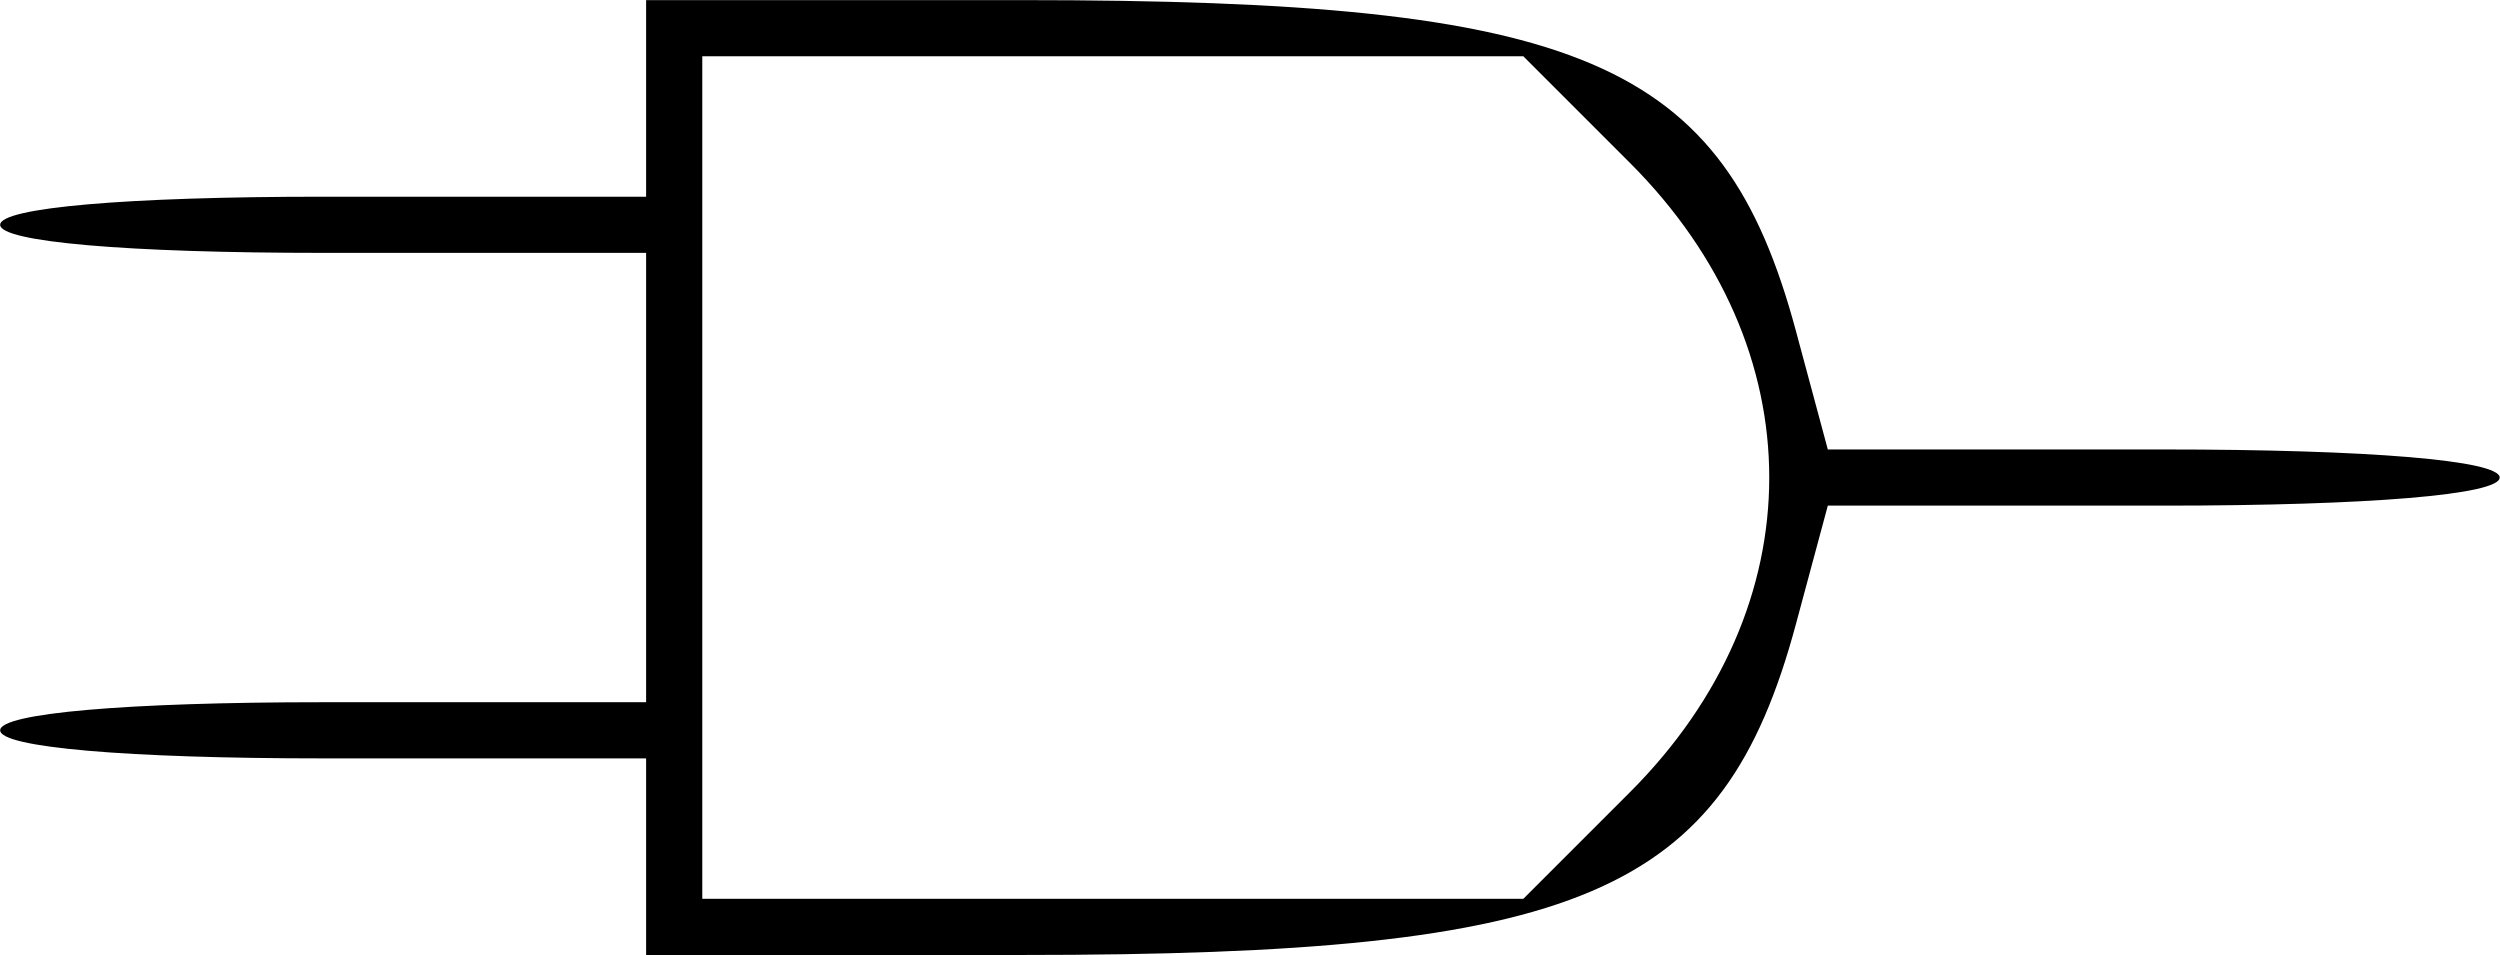 <svg id="svg" version="1.1" xmlns="http://www.w3.org/2000/svg" xmlns:xlink="http://www.w3.org/1999/xlink" viewBox="61.52 147.68 273.9 104.65"><g id="svgg"><path id="path0" d="M132.308 158.462 L 132.308 169.231 96.923 169.231 C 75.385 169.231,61.538 170.435,61.538 172.308 C 61.538 174.181,75.385 175.385,96.923 175.385 L 132.308 175.385 132.308 200.000 L 132.308 224.615 96.923 224.615 C 75.385 224.615,61.538 225.819,61.538 227.692 C 61.538 229.565,75.385 230.769,96.923 230.769 L 132.308 230.769 132.308 241.538 L 132.308 252.308 173.462 252.308 C 234.884 252.308,250.291 245.726,258.275 216.079 L 261.776 203.077 298.580 203.077 C 321.065 203.077,335.385 201.880,335.385 200.000 C 335.385 198.120,321.065 196.923,298.580 196.923 L 261.776 196.923 258.275 183.921 C 250.291 154.274,234.884 147.692,173.462 147.692 L 132.308 147.692 132.308 158.462 M240.107 165.537 C 260.443 185.873,260.443 214.127,240.107 234.463 L 228.416 246.154 183.439 246.154 L 138.462 246.154 138.462 200.000 L 138.462 153.846 183.439 153.846 L 228.416 153.846 240.107 165.537 " stroke="none" fill="#000000" fill-rule="evenodd"></path></g></svg>